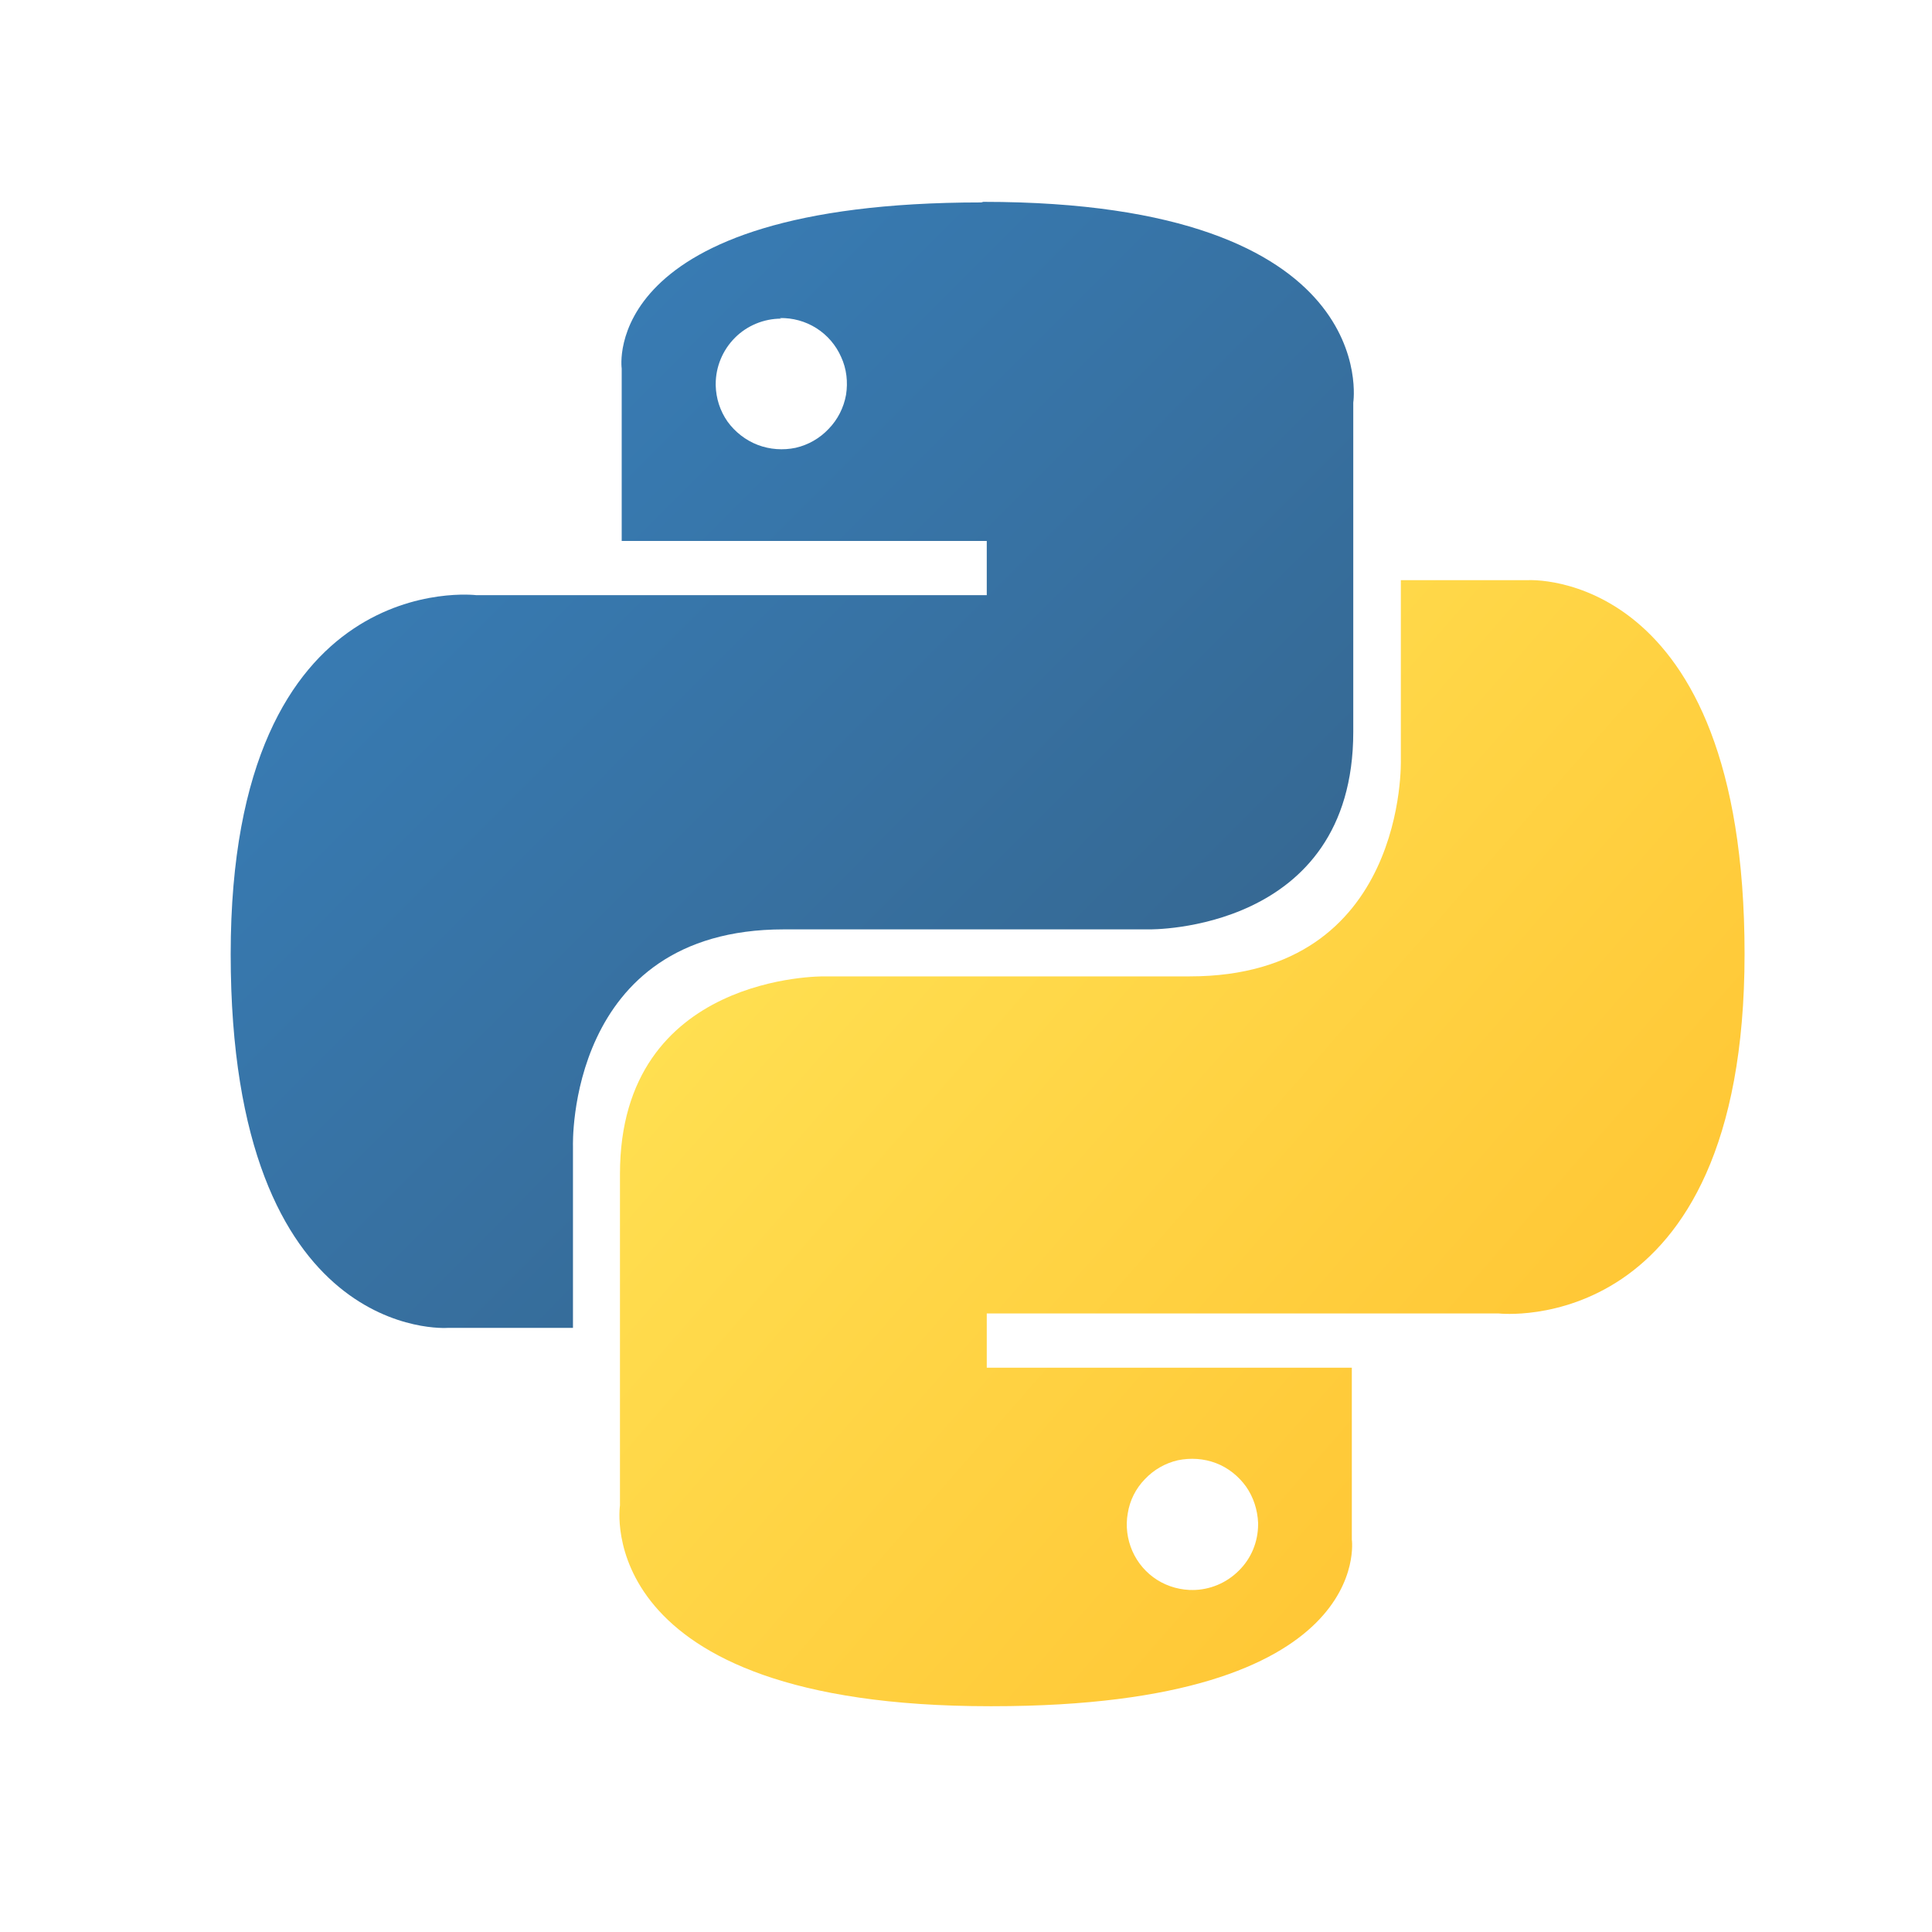 <svg version="1.2" baseProfile="tiny-ps" xmlns="http://www.w3.org/2000/svg" viewBox="0 0 67 67" width="36" height="36">
	<title>python-svg</title>
	<defs>
		<linearGradient id="grd1" gradientUnits="userSpaceOnUse"  x1="13.188" y1="12.128" x2="38.101" y2="36.984">
			<stop offset="0" stop-color="#387eb8"  />
			<stop offset="1" stop-color="#366994"  />
		</linearGradient>
		<linearGradient id="grd2" gradientUnits="userSpaceOnUse"  x1="27.927" y1="28.32" x2="56.389" y2="53.168">
			<stop offset="0" stop-color="#ffe052"  />
			<stop offset="1" stop-color="#ffc331"  />
		</linearGradient>
	</defs>
	<style>
		tspan { white-space:pre }
		.shp0 { fill: url(#grd1) } 
		.shp1 { fill: url(#grd2) } 
	</style>
	<path id="Layer" fill-rule="evenodd" class="shp0" d="M34.1 7C48.01 7 46.93 13.96 46.93 13.96L46.93 25.38C46.93 32.34 39.86 32.23 39.86 32.23L27.18 32.23C19.63 32.23 19.87 39.75 19.87 39.75L19.87 46.05L15.52 46.05C15.52 46.05 8 46.6 8 33.09C8 19.59 16.52 20.64 16.52 20.64L34.22 20.64L34.22 18.76L21.56 18.76L21.56 12.78C21.56 12.78 20.72 7.02 34.03 7.02L34.1 7ZM27.09 11.05C26.49 11.05 25.91 11.29 25.49 11.71C25.06 12.14 24.82 12.72 24.82 13.32L24.82 13.36C24.83 13.81 24.97 14.25 25.23 14.62C25.49 14.98 25.86 15.27 26.28 15.43C26.7 15.59 27.16 15.62 27.59 15.53C28.03 15.43 28.43 15.2 28.74 14.87C29.05 14.55 29.26 14.14 29.34 13.69C29.41 13.25 29.36 12.79 29.17 12.38C28.99 11.97 28.69 11.62 28.31 11.38C27.93 11.14 27.49 11.02 27.04 11.03L27.09 11.05Z" />
	<path id="Layer" fill-rule="evenodd" class="shp1" d="M34.4 59.17L34.33 59.17C20.43 59.17 21.5 52.21 21.5 52.21L21.5 40.71C21.5 33.75 28.58 33.86 28.58 33.86L41.26 33.86C48.82 33.86 48.58 26.34 48.58 26.34L48.58 20.12L52.98 20.12C52.98 20.12 60.5 19.64 60.5 33.08C60.5 46.51 51.98 45.55 51.98 45.55L34.22 45.55L34.22 47.43L46.88 47.43L46.88 53.39C46.88 53.39 47.72 59.17 34.41 59.17L34.4 59.17ZM41.35 55.14C41.95 55.14 42.53 54.9 42.96 54.47C43.39 54.05 43.63 53.47 43.63 52.86L43.63 52.81C43.61 52.36 43.47 51.92 43.21 51.55C42.95 51.19 42.59 50.9 42.17 50.74C41.75 50.58 41.29 50.55 40.85 50.64C40.41 50.74 40.01 50.97 39.7 51.3C39.39 51.62 39.18 52.03 39.11 52.48C39.03 52.92 39.09 53.38 39.27 53.79C39.45 54.2 39.75 54.55 40.13 54.79C40.51 55.03 40.96 55.15 41.41 55.14L41.35 55.14Z" />
</svg>
